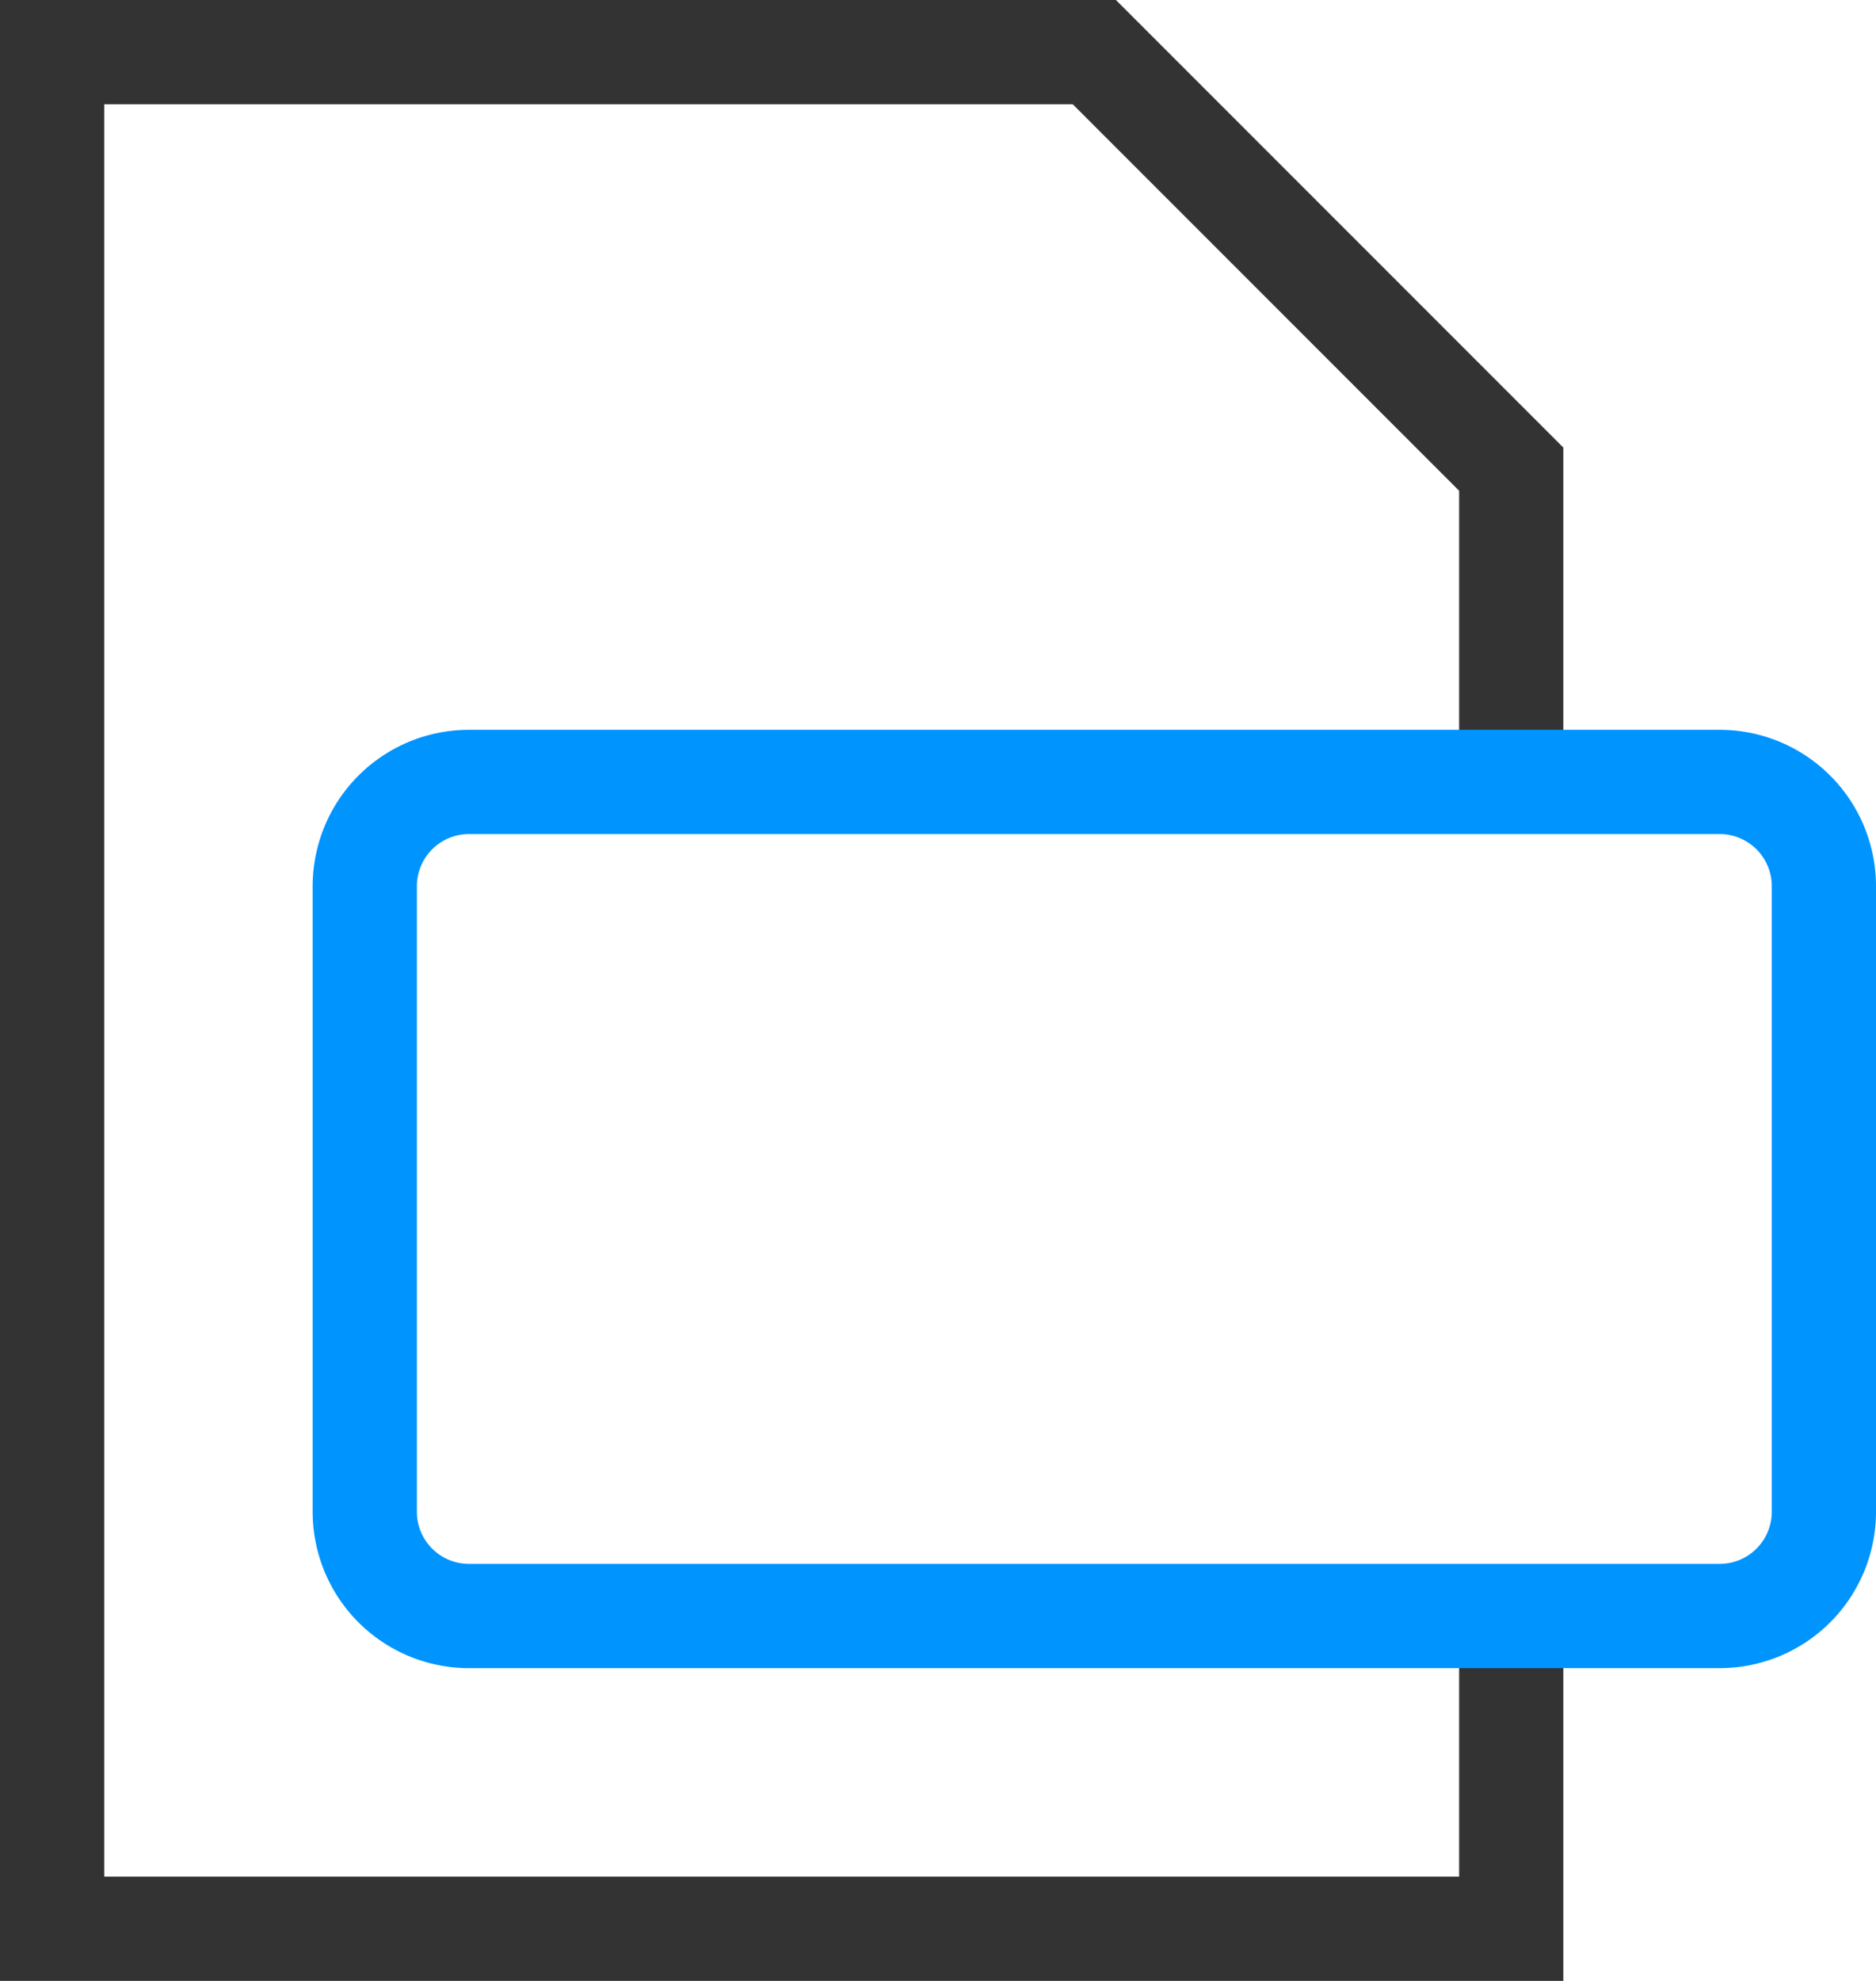 <svg xmlns="http://www.w3.org/2000/svg" viewBox="0 0 18 19"><path d="M14.5,7.5v-3l-4-4H.5v18h14v-3" stroke="#333" fill="none"/><path d="M3.5,8.5a1,1,0,0,1,1-1h12a1,1,0,0,1,1,1v6a1,1,0,0,1-1,1H4.5a1,1,0,0,1-1-1Z" stroke="#0094ff" fill="none"/></svg>